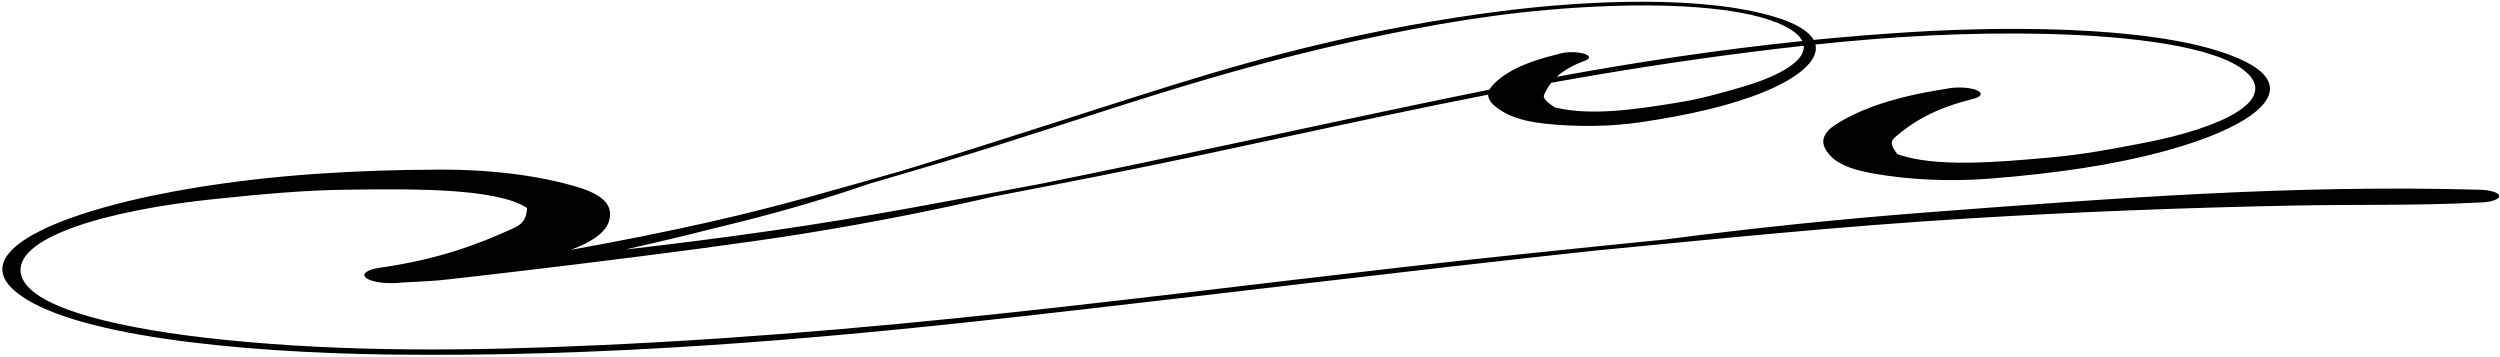 <?xml version="1.0" encoding="UTF-8"?>
<svg xmlns="http://www.w3.org/2000/svg" xmlns:xlink="http://www.w3.org/1999/xlink" width="532pt" height="76pt" viewBox="0 0 532 76" version="1.1">
<g id="surface1">
<path style=" stroke:none;fill-rule:nonzero;fill:rgb(0%,0%,0%);fill-opacity:1;" d="M 527.191 40.367 C 487.852 39.266 449.133 42.223 410.902 45.129 C 391.348 46.617 372.543 48.582 354.262 50.969 C 343.785 52.008 333.328 53.09 322.855 54.184 C 257.555 61 197.906 70.285 127.406 73.457 C 100.145 74.688 73.871 74.992 47.41 72.277 C 26.535 70.133 6.824 65.809 4.59 58.785 C 1.984 50.773 22.504 44.68 46.102 42.309 C 55.277 41.379 64.148 40.469 74.207 40.363 C 87.711 40.199 105.605 39.969 112.168 44.258 C 112.008 45.754 111.949 47.34 109.246 48.578 C 101.777 51.98 93.336 55.188 80.969 56.953 C 78.078 57.332 76.762 58.359 78.02 59.23 C 79.281 60.082 82.496 60.477 85.336 60.137 C 87.898 60.012 90.445 59.863 92.965 59.699 C 93.559 59.73 147.055 53.605 171.398 49.66 C 185.605 47.355 198.922 44.727 211.562 41.797 C 219.02 40.379 226.43 38.922 233.848 37.457 C 262.297 31.844 288.48 25.633 316.672 20.145 C 316.668 21.172 317.438 22.148 318.797 23.109 C 320.727 24.48 323.465 25.758 328.824 26.324 C 335.52 27.023 342.574 26.984 349.172 26.004 C 359.539 24.461 368.289 22.469 375.426 19.539 C 382.473 16.645 387.137 12.922 386.332 9.469 C 402.273 7.793 418.418 6.797 435.844 7.227 C 453.43 7.664 471.516 9.859 477.797 15.176 C 485 21.238 473.023 27.172 456.254 30.402 C 449.734 31.66 443.441 32.891 435.703 33.566 C 425.332 34.484 411.598 35.715 403.734 32.773 C 402.891 31.605 401.906 30.367 403.203 29.25 C 406.797 26.172 411.27 23.188 419.723 21.09 C 421.719 20.625 422.078 19.75 420.539 19.148 C 418.965 18.547 416.102 18.441 414.109 18.914 C 403.68 20.492 396.238 22.988 390.863 26.352 C 387.766 28.301 387.391 30.219 388.734 32.188 C 389.969 34.016 392.277 35.781 398.379 36.879 C 406.004 38.234 414.68 38.715 423.574 38.004 C 437.543 36.887 449.902 35.098 461.055 32.043 C 478.926 27.145 490.93 19.09 476.926 12.684 C 461.957 5.836 430.766 5.34 406.445 6.84 C 399.473 7.273 392.645 7.828 385.949 8.492 C 384.957 6.699 382.355 5.016 377.688 3.598 C 362.348 -1.055 337.629 0.047 319.348 2.387 C 292.332 5.848 270.125 11.719 249.711 18.062 C 230 24.195 211.18 30.508 191.426 36.488 C 178.57 40.129 166.188 43.793 151.832 47.051 C 141.863 49.312 131.973 51.293 121.395 53.18 C 127.031 51.113 129.402 48.84 129.758 46.348 C 130.109 44.016 129.094 41.664 122.809 39.773 C 114.934 37.43 104.902 36.051 93.402 36.094 C 75.336 36.164 58.547 37.199 41.938 39.879 C 15.316 44.176 -7.379 52.836 3.121 61.891 C 14.344 71.566 51.652 75.035 82.656 75.445 C 128.48 76.055 172.914 72.289 215.875 67.488 C 257.367 62.848 298.012 57.77 339.234 53.348 C 365.492 50.828 391.141 48.176 418.66 46.5 C 441.992 45.078 464.219 44.223 488.059 43.742 C 501.465 43.477 514.406 43.789 527.414 43.102 C 529.906 43.086 531.879 42.465 531.836 41.703 C 531.789 40.949 529.727 40.355 527.191 40.367 Z M 370.797 18.48 C 366.352 19.781 362.062 21.043 356.352 21.941 C 348.699 23.16 338.578 24.781 330.863 22.852 C 329.59 21.973 328.168 21.051 328.598 20.113 C 328.984 19.273 329.453 18.438 330.094 17.621 C 343.664 15.168 357.824 12.922 373.016 11.016 C 376.621 10.562 380.227 10.133 383.836 9.738 C 384.168 12.961 378.723 16.172 370.797 18.48 Z M 157.57 47.199 C 167.496 44.711 176.555 42.012 184.926 39.113 C 190.023 37.641 195.07 36.148 200.117 34.645 C 231.586 25.277 257.523 14.953 295.328 7.258 C 309.945 4.277 324.84 1.918 342.602 1.285 C 356.621 0.785 371.961 1.645 379.68 5.512 C 381.766 6.551 383.008 7.637 383.543 8.734 C 365.25 10.617 347.938 13.281 331.285 16.336 C 332.609 15.109 334.48 13.953 337.254 12.926 C 338.578 12.465 338.398 11.762 336.871 11.363 C 335.324 10.969 333.02 11.02 331.707 11.488 C 324.359 13.223 319.84 15.535 317.395 18.43 C 317.211 18.648 317.066 18.863 316.953 19.078 C 314.031 19.66 311.129 20.25 308.238 20.848 C 279.051 26.887 250.805 33.215 221.68 39.07 C 202.938 42.57 184.758 46.133 164.488 49.051 C 153.984 50.566 143.66 51.891 133.066 53.098 C 141.453 51.23 149.531 49.207 157.57 47.199 "/>
</g>
</svg>
